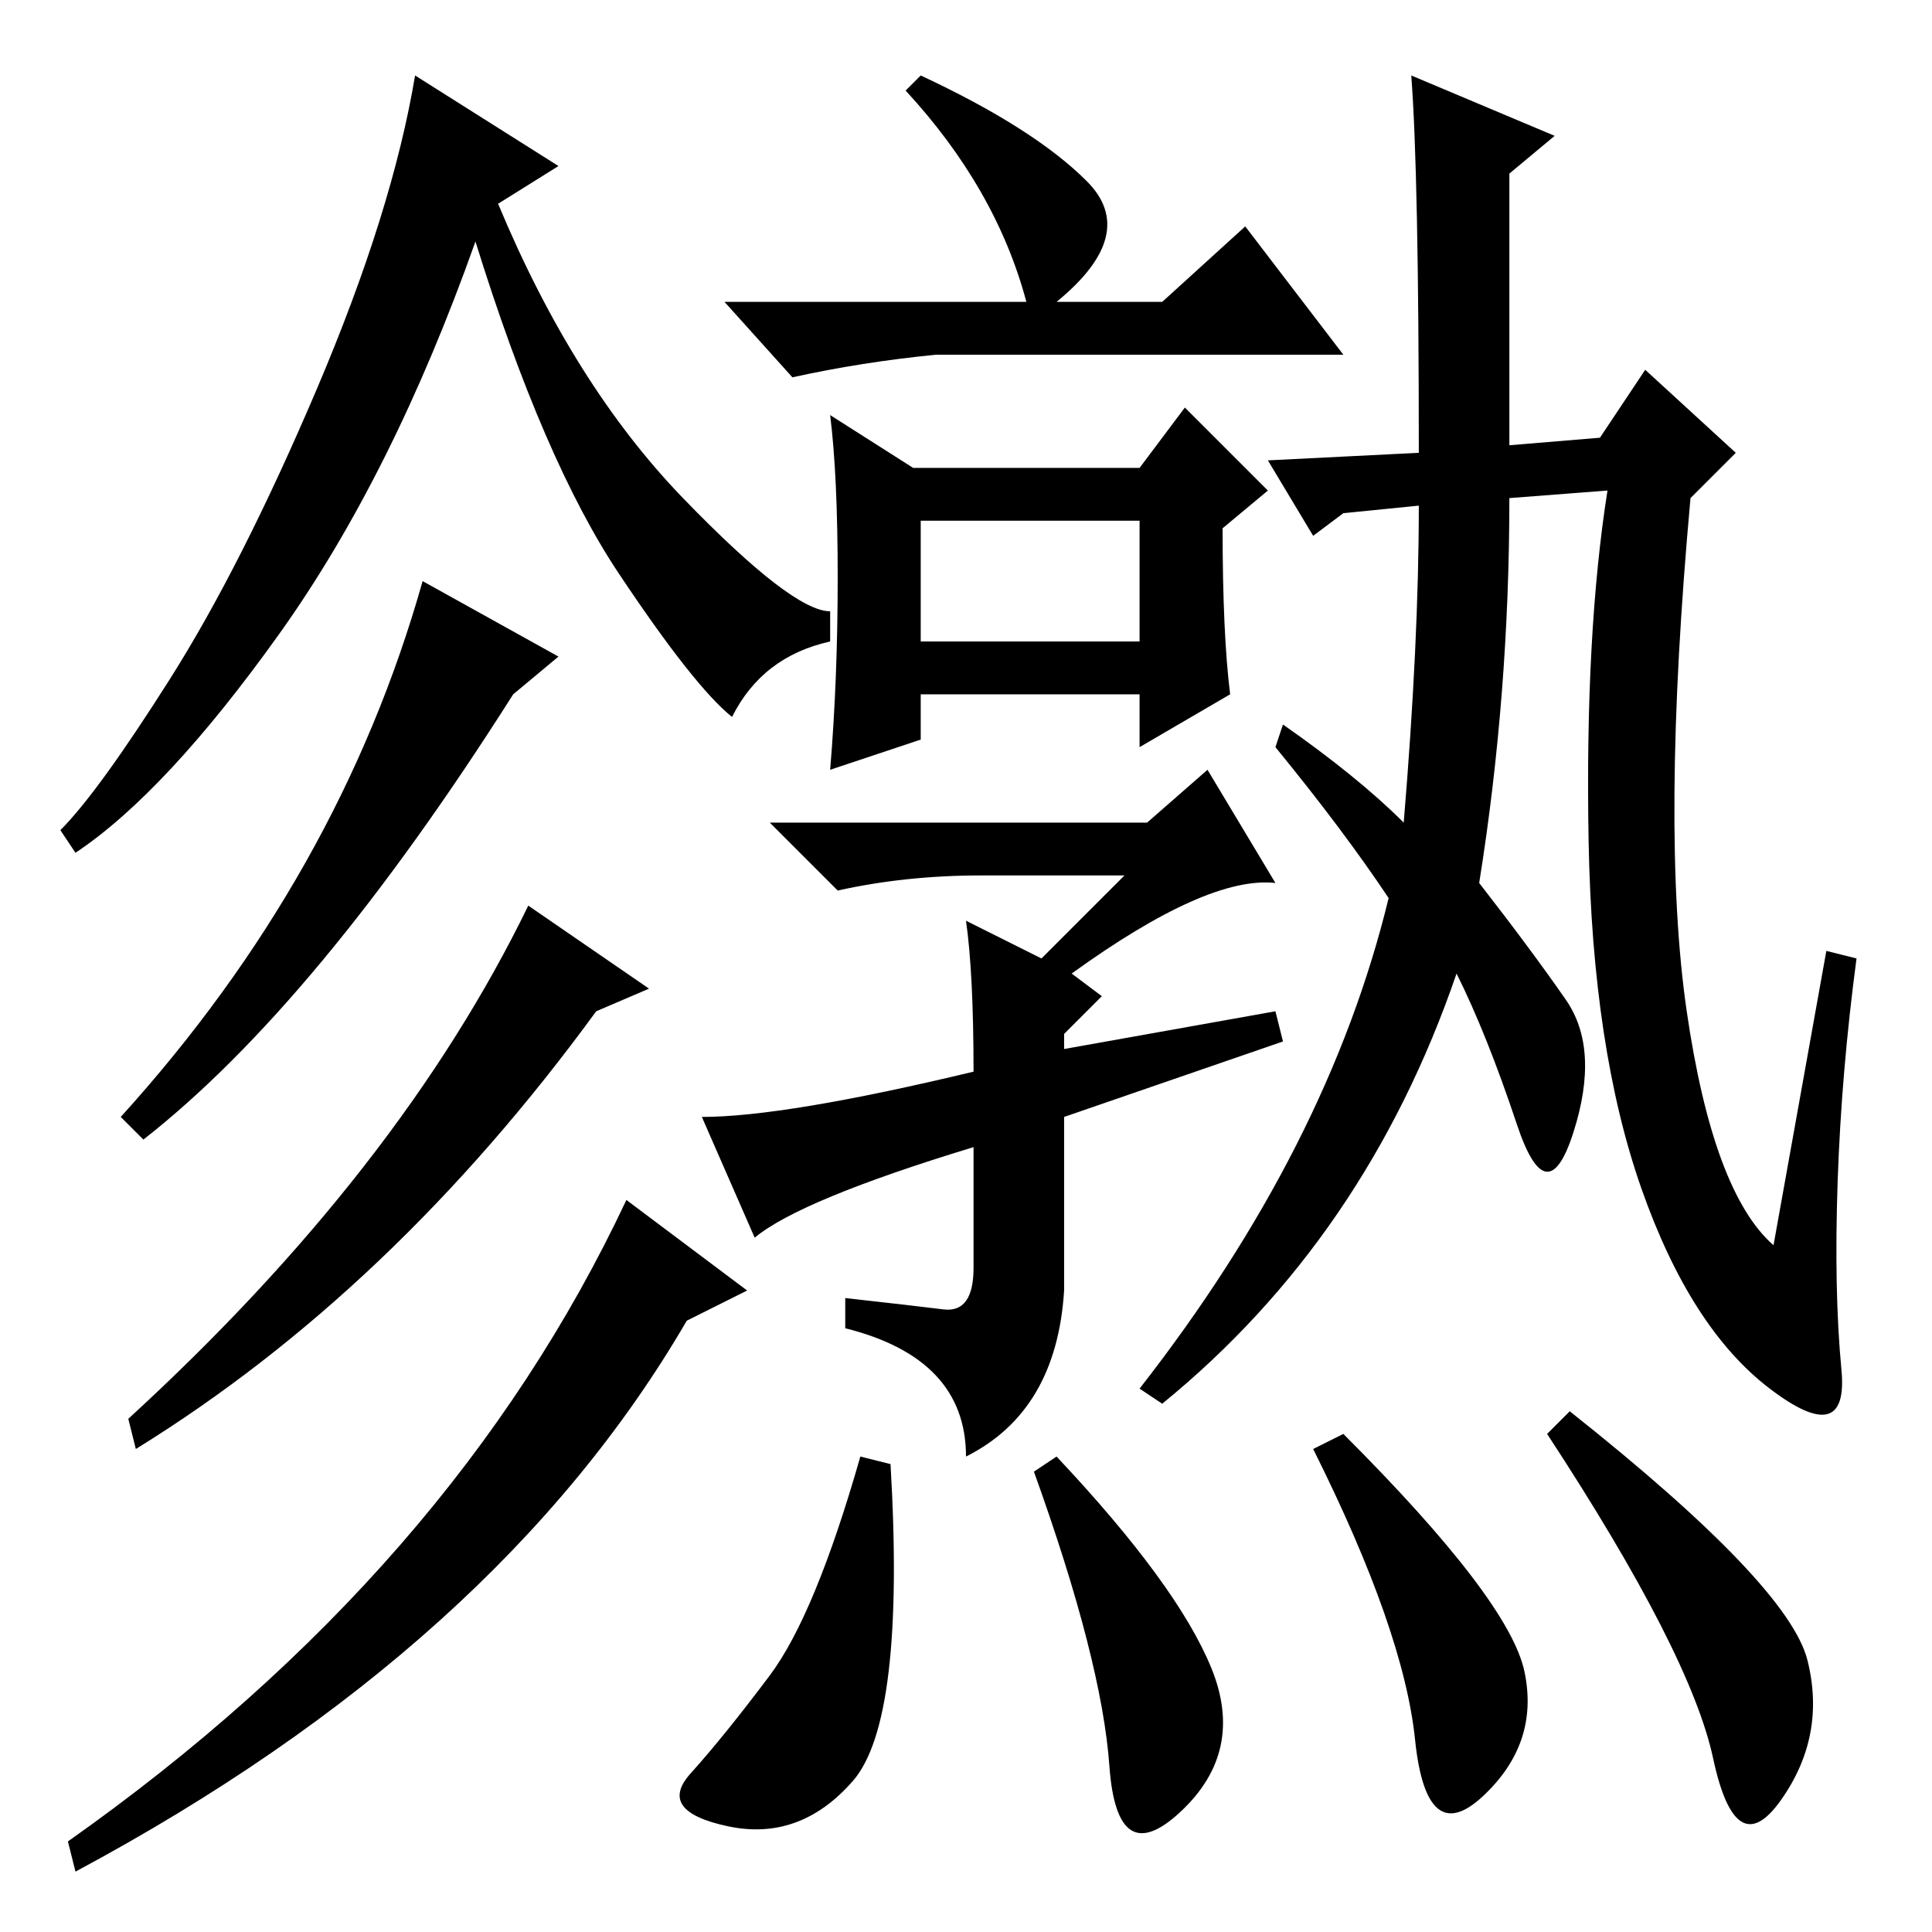 <?xml version="1.0" standalone="no"?>
<!DOCTYPE svg PUBLIC "-//W3C//DTD SVG 1.1//EN" "http://www.w3.org/Graphics/SVG/1.1/DTD/svg11.dtd" >
<svg xmlns="http://www.w3.org/2000/svg" xmlns:xlink="http://www.w3.org/1999/xlink" version="1.1" viewBox="0 -36 256 256">
  <g transform="matrix(1 0 0 -1 0 220)">
   <path fill="currentColor"
d="M74 234l-8 -5q10 -24 24.5 -39t19.5 -15v-4q-9 -2 -13 -10q-5 4 -15 19t-19 44q-11 -31 -26 -52t-27 -29l-2 3q5 5 14.5 20t19.5 38.5t13 41.5zM56 179l18 -10l-6 -5q-26 -41 -49 -59l-3 3q29 32 40 71zM70 136l16 -11l-7 -3q-27 -37 -61 -58l-1 4q36 33 53 68zM83 97
l16 -12l-8 -4q-25 -43 -81 -73l-1 4q51 36 74 85zM144 232q7 -7 -4 -16h14l11 10l13 -17h-54q-10 -1 -19 -3l-9 10h40q-4 15 -16 28l2 2q15 -7 22 -14zM122 171h29v16h-29v-16zM121 194h30l6 8l11 -11l-6 -5q0 -14 1 -22l-12 -7v7h-29v-6l-12 -4q1 12 1 25.5t-1 21.5z
M149 140h-19q-10 0 -19 -2l-9 9h50l8 7l9 -15q-9 1 -27 -12l4 -3l-5 -5v-2l28 5l1 -4l-29 -10v-23q-1 -16 -13 -22q0 13 -16 17v4q9 -1 13 -1.5t4 5.5v16q-23 -7 -29 -12l-7 16q11 0 36 6q0 13 -1 20l10 -5zM242 130l4 -1q-2 -15 -2.5 -29.5t0.5 -25t-9.5 -2.5t-17 26.5
t-7 46t2.5 46.5l-13 -1q0 -26 -4 -51q7 -9 11.5 -15.5t1 -17.5t-7.5 1t-8 20q-12 -35 -39 -57l-3 2q25 32 33 65q-6 9 -15 20l1 3q10 -7 16 -13q2 24 2 42l-10 -1l-4 -3l-6 10l20 1q0 37 -1 50l19 -8l-6 -5v-36l12 1l6 9l12 -11l-6 -6q-4 -44 -0.5 -68t11.5 -31zM118 62
q2 -34 -5 -42t-16.5 -6t-5 7t10.5 13t12 29zM140 63q16 -17 20.5 -28t-4 -19t-9.5 6t-10 39zM178 66q22 -22 24 -31.5t-5.5 -16.5t-9 7.5t-13.5 38.5zM208 69q29 -23 31.5 -33t-3.5 -18.5t-9 5.5t-22 43z" />
  </g>

</svg>
